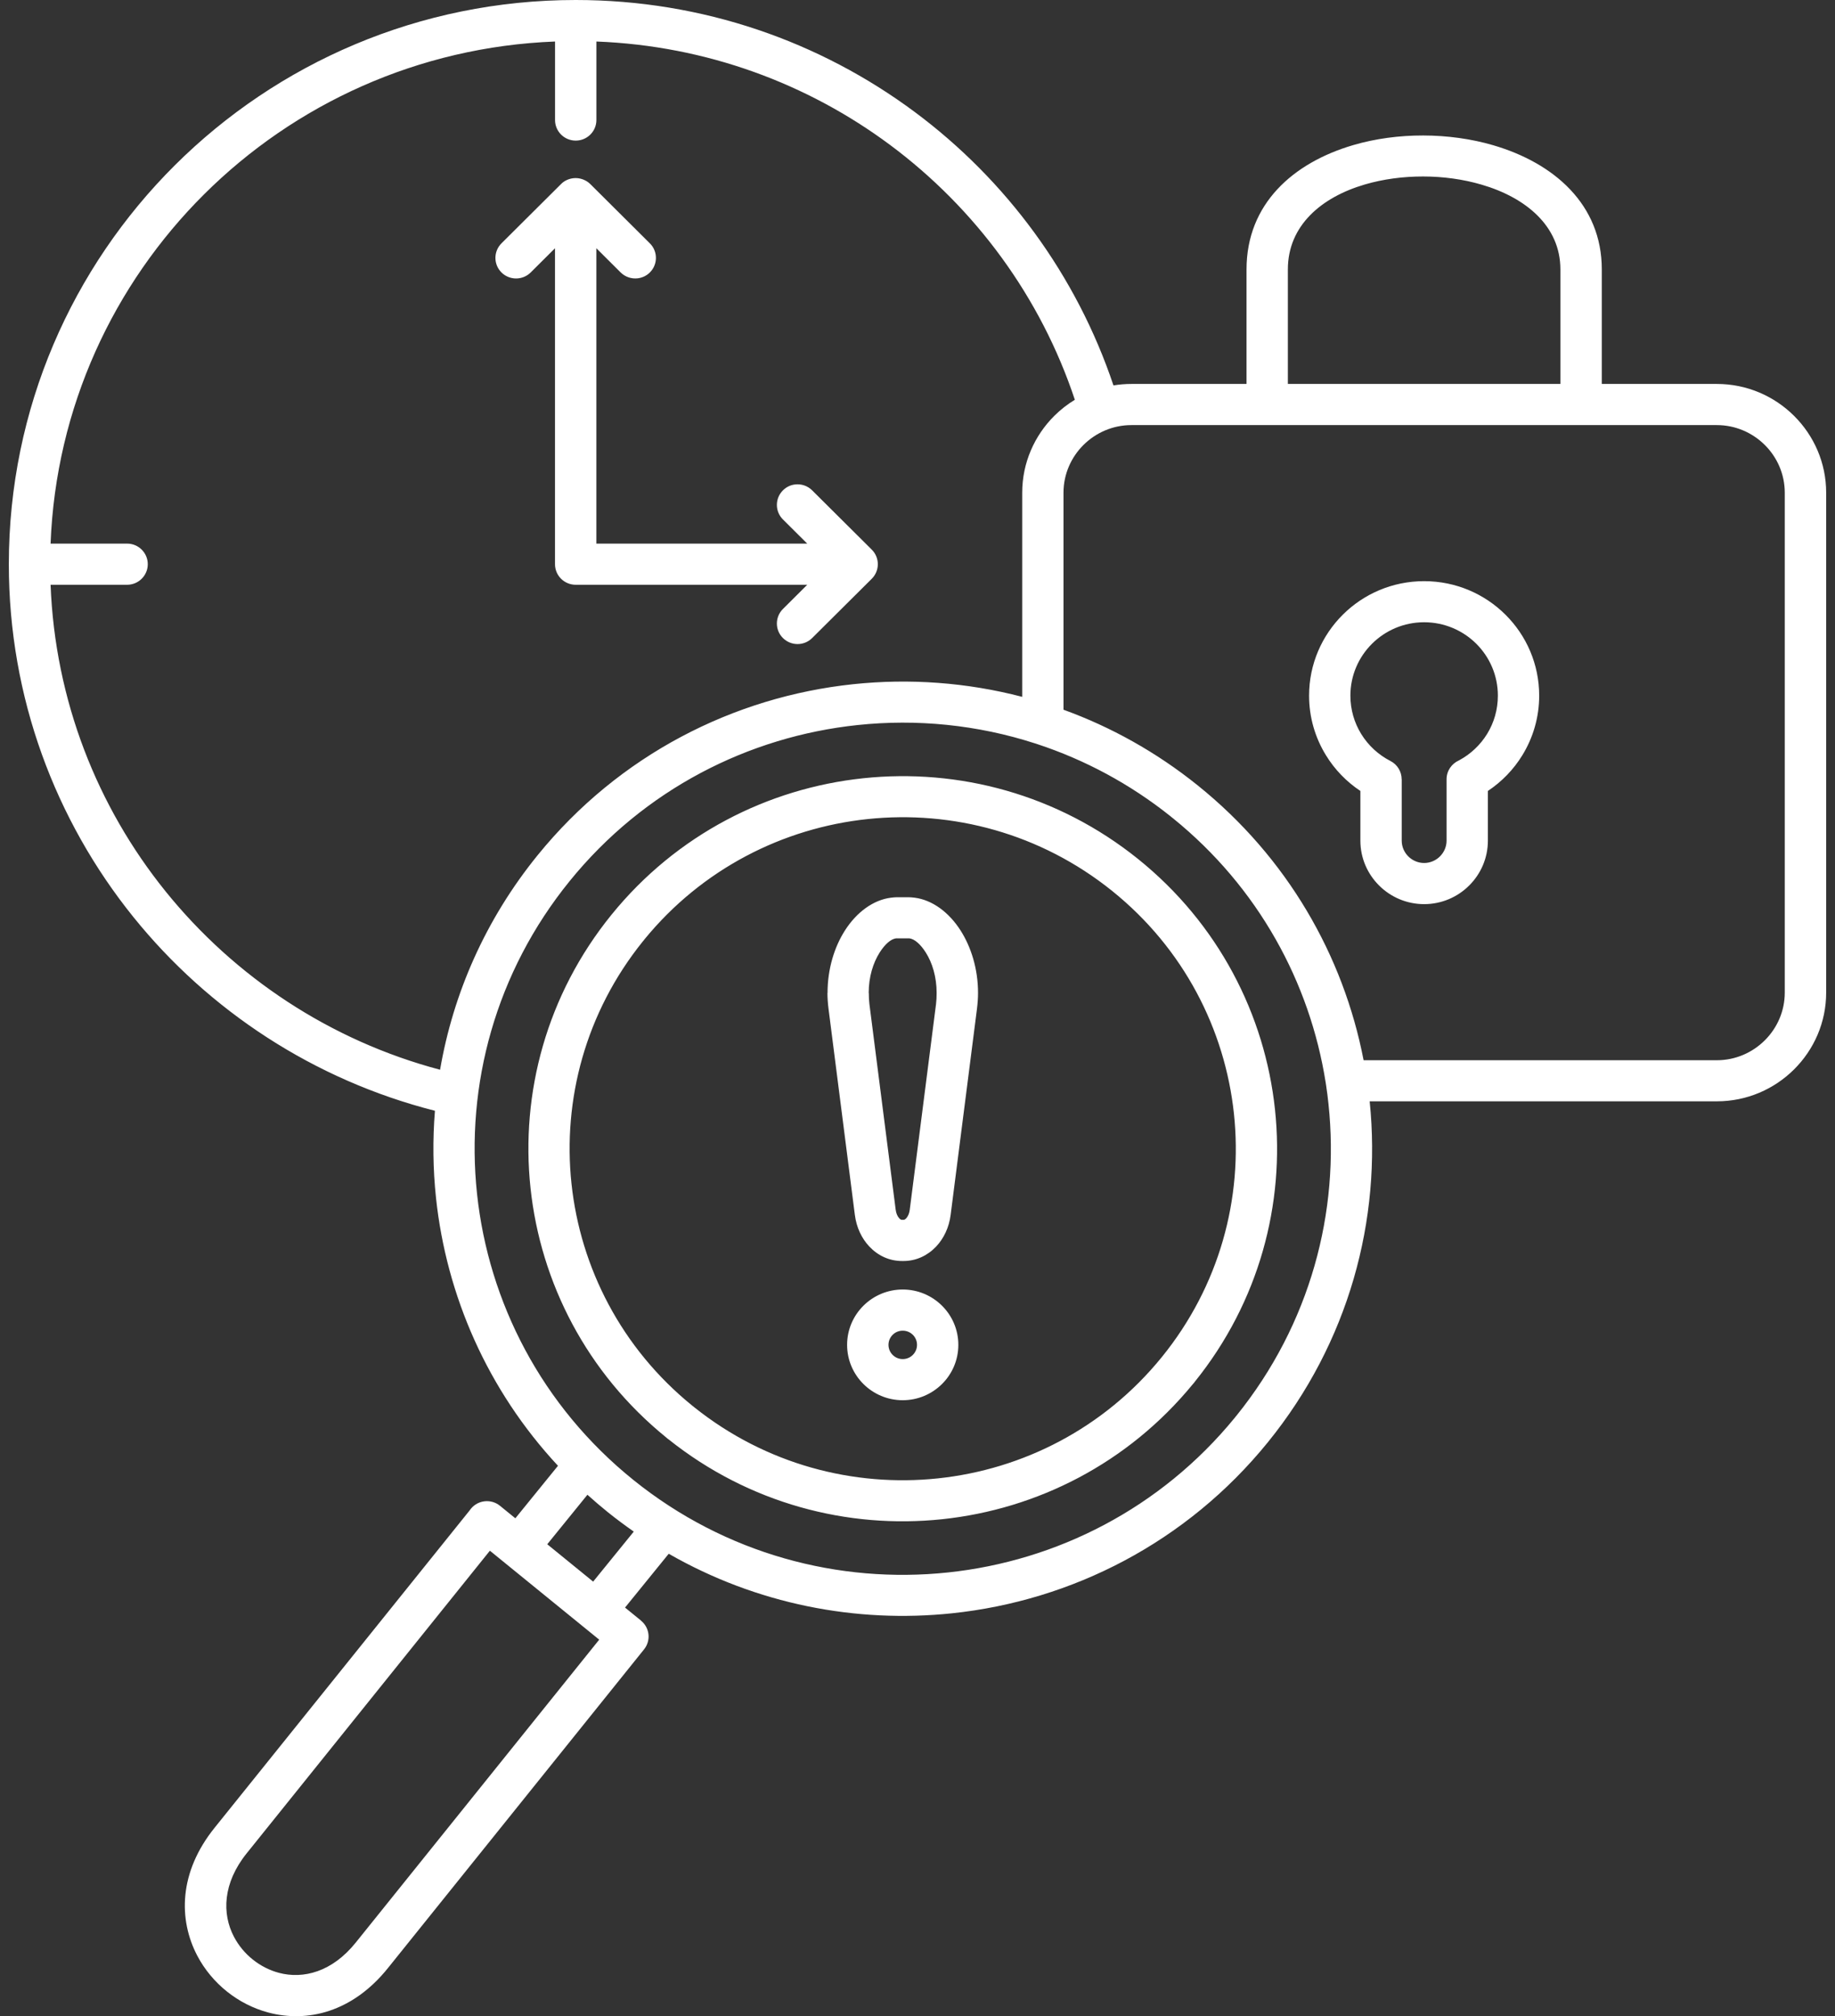 <svg width="91" height="100" viewBox="0 0 91 100" fill="none" xmlns="http://www.w3.org/2000/svg">
<rect x="0" y="0" width="91" height="100" fill="#333333" stroke="none"/>
<path fill-rule="evenodd" clip-rule="evenodd" d="M29.715 81.325L24.294 76.913L12.232 91.924C11.042 93.406 11.005 94.921 11.6 96.057C11.831 96.498 12.152 96.884 12.534 97.189C12.918 97.496 13.36 97.725 13.833 97.85C15.04 98.171 16.469 97.807 17.638 96.354L29.715 81.325ZM45.064 46.542H44.472C44.44 46.542 44.444 46.54 44.436 46.541C44.179 46.573 43.885 46.833 43.625 47.241C43.298 47.755 43.08 48.457 43.08 49.248H43.085C43.085 49.448 43.095 49.633 43.115 49.799L44.418 60C44.441 60.184 44.507 60.334 44.6 60.432C44.642 60.476 44.687 60.502 44.726 60.502H44.809C44.848 60.502 44.892 60.476 44.935 60.432C45.027 60.335 45.094 60.184 45.116 60L46.419 49.799C46.44 49.633 46.449 49.448 46.449 49.248C46.449 48.454 46.234 47.752 45.909 47.241C45.65 46.833 45.355 46.573 45.098 46.541C45.093 46.541 45.097 46.542 45.064 46.542ZM44.472 44.502H45.064C45.14 44.502 45.238 44.51 45.356 44.524C46.228 44.635 47.057 45.24 47.64 46.157C48.157 46.97 48.502 48.056 48.502 49.248C48.502 49.492 48.484 49.76 48.447 50.054L47.144 60.256C47.065 60.882 46.801 61.429 46.425 61.827C45.998 62.277 45.433 62.544 44.81 62.544H44.727C44.102 62.544 43.537 62.278 43.112 61.827C42.736 61.43 42.472 60.882 42.393 60.256L41.09 50.054C41.052 49.76 41.034 49.492 41.034 49.248H41.039C41.039 48.051 41.381 46.967 41.897 46.157C42.48 45.24 43.31 44.635 44.181 44.525C44.297 44.51 44.394 44.502 44.472 44.502ZM44.768 65.999C44.572 65.999 44.395 66.078 44.268 66.205C44.14 66.332 44.061 66.508 44.061 66.703C44.061 66.898 44.139 67.074 44.268 67.201C44.395 67.33 44.572 67.409 44.768 67.409C44.964 67.409 45.141 67.33 45.269 67.201C45.396 67.074 45.476 66.898 45.476 66.703C45.476 66.508 45.397 66.332 45.269 66.205C45.14 66.078 44.963 65.999 44.768 65.999ZM42.817 64.763C43.316 64.266 44.006 63.958 44.767 63.958C45.528 63.958 46.218 64.266 46.717 64.763C47.216 65.259 47.525 65.946 47.525 66.703C47.525 67.461 47.217 68.147 46.717 68.644C46.217 69.141 45.528 69.449 44.767 69.449C44.006 69.449 43.316 69.141 42.817 68.644C42.318 68.147 42.009 67.461 42.009 66.703C42.009 65.946 42.318 65.259 42.817 64.763ZM65.762 53.823C65.809 54.13 65.848 54.438 65.88 54.747C66.452 60.104 64.977 65.677 61.324 70.207C61.295 70.24 61.264 70.275 61.239 70.312C57.557 74.819 52.393 77.424 47.009 77.992C41.605 78.563 35.982 77.082 31.422 73.413C26.863 69.745 24.229 64.585 23.656 59.207C23.083 53.828 24.57 48.231 28.258 43.691C31.941 39.153 37.124 36.531 42.529 35.961C45.469 35.65 48.475 35.947 51.338 36.874C51.374 36.889 51.41 36.9 51.448 36.91C53.786 37.681 56.027 38.872 58.06 40.496C58.092 40.527 58.129 40.556 58.166 40.582C62.397 44.007 64.959 48.723 65.743 53.699C65.746 53.74 65.753 53.782 65.762 53.823ZM67.623 52.586H85.14C86.066 52.586 86.907 52.208 87.519 51.599C88.13 50.991 88.509 50.153 88.509 49.232V24.438C88.509 23.516 88.13 22.678 87.519 22.07C86.907 21.462 86.066 21.084 85.14 21.084H78.407H62.841H56.11C55.184 21.084 54.342 21.462 53.73 22.07C53.119 22.678 52.74 23.517 52.74 24.438V35.201C55.089 36.053 57.339 37.3 59.394 38.952L59.395 38.953C63.844 42.531 66.621 47.402 67.623 52.586ZM50.69 34.562C47.943 33.845 45.101 33.641 42.312 33.935C36.389 34.561 30.705 37.437 26.664 42.415C24.072 45.608 22.472 49.28 21.824 53.058C16.38 51.615 11.634 48.457 8.204 44.202C4.826 40.01 2.731 34.747 2.508 29.004H6.302C6.868 29.004 7.328 28.547 7.328 27.983C7.328 27.419 6.868 26.962 6.302 26.962H2.508C2.77 20.204 5.63 14.109 10.121 9.638C14.613 5.167 20.736 2.321 27.525 2.059V5.953C27.525 6.517 27.984 6.974 28.551 6.974C29.117 6.974 29.576 6.517 29.576 5.953V2.059C35.026 2.268 40.047 4.145 44.139 7.188C48.37 10.336 51.609 14.733 53.303 19.828C52.932 20.053 52.59 20.322 52.284 20.626C51.303 21.603 50.693 22.952 50.693 24.436V34.562H50.69ZM55.218 19.116C55.509 19.068 55.806 19.043 56.111 19.043H61.817V13.361C61.817 10.109 64.133 8.069 67.108 7.197C68.202 6.876 69.388 6.717 70.577 6.72C71.767 6.722 72.955 6.883 74.051 7.204C77.069 8.087 79.435 10.144 79.435 13.361V19.043H85.142C86.633 19.043 87.989 19.649 88.97 20.626C89.953 21.603 90.562 22.952 90.562 24.436V49.231C90.562 50.716 89.953 52.064 88.97 53.041C87.989 54.018 86.633 54.624 85.142 54.624H67.924C68.525 60.492 66.891 66.586 62.874 71.535L62.873 71.537C58.832 76.515 53.147 79.391 47.224 80.016C42.448 80.52 37.515 79.562 33.163 77.064L30.996 79.733L31.792 80.381L31.79 80.385C32.222 80.736 32.29 81.368 31.941 81.804L19.232 97.621C17.475 99.807 15.238 100.33 13.312 99.82C12.557 99.619 11.854 99.258 11.252 98.775C10.648 98.292 10.143 97.686 9.782 96.998C8.846 95.209 8.861 92.87 10.64 90.657L23.29 74.915C23.31 74.886 23.33 74.857 23.354 74.829C23.712 74.394 24.358 74.329 24.796 74.686L25.557 75.305L27.671 72.701C24.184 68.953 22.14 64.268 21.623 59.422C21.47 57.987 21.452 56.538 21.569 55.093C15.579 53.569 10.362 50.133 6.611 45.479C2.75 40.685 0.438 34.601 0.438 27.984C0.438 20.256 3.586 13.26 8.672 8.196C13.758 3.132 20.787 0 28.551 0C34.855 0 40.674 2.066 45.364 5.555C49.904 8.932 53.383 13.649 55.218 19.116ZM63.867 19.043H77.382V13.361C77.382 11.212 75.665 9.798 73.474 9.158C72.557 8.889 71.564 8.754 70.575 8.753C69.583 8.752 68.592 8.883 67.683 9.15C65.538 9.779 63.867 11.182 63.867 13.361V19.043ZM55.153 44.189C58.699 47.042 60.747 51.057 61.193 55.241C61.638 59.424 60.481 63.78 57.614 67.312L57.613 67.313C54.747 70.843 50.714 72.883 46.51 73.326C42.329 73.767 37.977 72.629 34.439 69.806C34.406 69.775 34.37 69.747 34.333 69.721C30.817 66.871 28.786 62.874 28.341 58.71C27.898 54.548 29.041 50.216 31.877 46.694C31.907 46.661 31.937 46.626 31.962 46.588C34.825 43.089 38.84 41.066 43.024 40.625C47.23 40.181 51.604 41.334 55.153 44.189ZM42.809 38.6C47.534 38.101 52.448 39.396 56.435 42.602C60.423 45.811 62.727 50.324 63.228 55.026C63.726 59.704 62.442 64.571 59.256 68.527C59.227 68.571 59.193 68.612 59.156 68.65C55.935 72.582 51.426 74.854 46.727 75.351C42.027 75.848 37.139 74.567 33.164 71.397C33.121 71.369 33.079 71.335 33.04 71.298C29.091 68.094 26.808 63.604 26.309 58.926C25.808 54.224 27.108 49.333 30.328 45.365L30.329 45.364C33.552 41.392 38.085 39.099 42.809 38.6ZM31.43 75.965L29.415 78.446L27.139 76.593L29.131 74.138C29.457 74.433 29.793 74.719 30.139 74.999C30.561 75.338 30.992 75.659 31.43 75.965ZM69.513 38.651H69.51C69.51 38.283 69.308 37.927 68.956 37.745C68.355 37.438 67.85 36.97 67.5 36.398C67.163 35.849 66.968 35.201 66.968 34.503C66.968 33.498 67.377 32.588 68.04 31.929C68.701 31.271 69.614 30.863 70.625 30.863C71.633 30.863 72.549 31.271 73.211 31.929C73.872 32.588 74.281 33.498 74.281 34.503C74.281 35.201 74.087 35.849 73.75 36.398C73.411 36.951 72.927 37.407 72.352 37.715C71.991 37.873 71.737 38.232 71.737 38.651V41.697C71.737 41.999 71.611 42.276 71.409 42.477C71.207 42.678 70.928 42.803 70.625 42.803C70.321 42.803 70.042 42.678 69.84 42.477C69.639 42.277 69.513 41.999 69.513 41.697V38.651ZM67.463 41.697C67.463 42.563 67.818 43.35 68.391 43.92C68.964 44.491 69.754 44.844 70.625 44.844C71.495 44.844 72.286 44.491 72.858 43.92C73.431 43.351 73.786 42.563 73.786 41.697V39.23C74.477 38.771 75.062 38.166 75.495 37.459C76.025 36.596 76.33 35.584 76.33 34.504C76.33 32.936 75.692 31.516 74.659 30.489C73.626 29.46 72.2 28.825 70.625 28.825C69.049 28.825 67.622 29.46 66.59 30.489C65.558 31.516 64.919 32.937 64.919 34.504C64.919 35.584 65.224 36.596 65.755 37.459C66.188 38.167 66.772 38.772 67.463 39.23V41.697ZM27.818 9.134L24.868 12.07C24.469 12.469 24.469 13.115 24.868 13.513C25.268 13.911 25.918 13.911 26.318 13.513L27.523 12.313V27.983C27.523 28.546 27.982 29.004 28.549 29.004H40.032L38.827 30.204C38.426 30.602 38.426 31.249 38.827 31.646C39.227 32.044 39.877 32.044 40.276 31.646L43.233 28.705C43.632 28.306 43.632 27.66 43.233 27.262L40.276 24.321C40.045 24.09 39.73 23.993 39.428 24.029C39.209 24.054 38.995 24.152 38.827 24.321C38.426 24.72 38.426 25.366 38.827 25.764L40.032 26.963H29.574V12.313L30.778 13.513C31.01 13.742 31.323 13.839 31.625 13.804C31.845 13.778 32.06 13.681 32.228 13.513C32.628 13.114 32.628 12.468 32.228 12.07L29.278 9.134C29.253 9.109 29.223 9.083 29.195 9.06H29.194L29.174 9.044C29.162 9.035 29.149 9.025 29.136 9.017L29.127 9.01L29.114 9.002L29.108 8.998L29.091 8.988L29.086 8.985L29.07 8.976L29.064 8.973L29.047 8.963L29.042 8.96L29.025 8.951L29.02 8.948C28.878 8.875 28.716 8.832 28.545 8.832C28.374 8.832 28.213 8.875 28.07 8.948L28.065 8.951L28.048 8.96L28.043 8.963L28.026 8.973L28.019 8.976L28.003 8.985L27.988 8.996L27.981 8.999L27.968 9.008L27.959 9.015C27.945 9.024 27.934 9.033 27.922 9.042L27.9 9.057C27.872 9.082 27.846 9.107 27.818 9.134Z" fill="white"/>
</svg>
